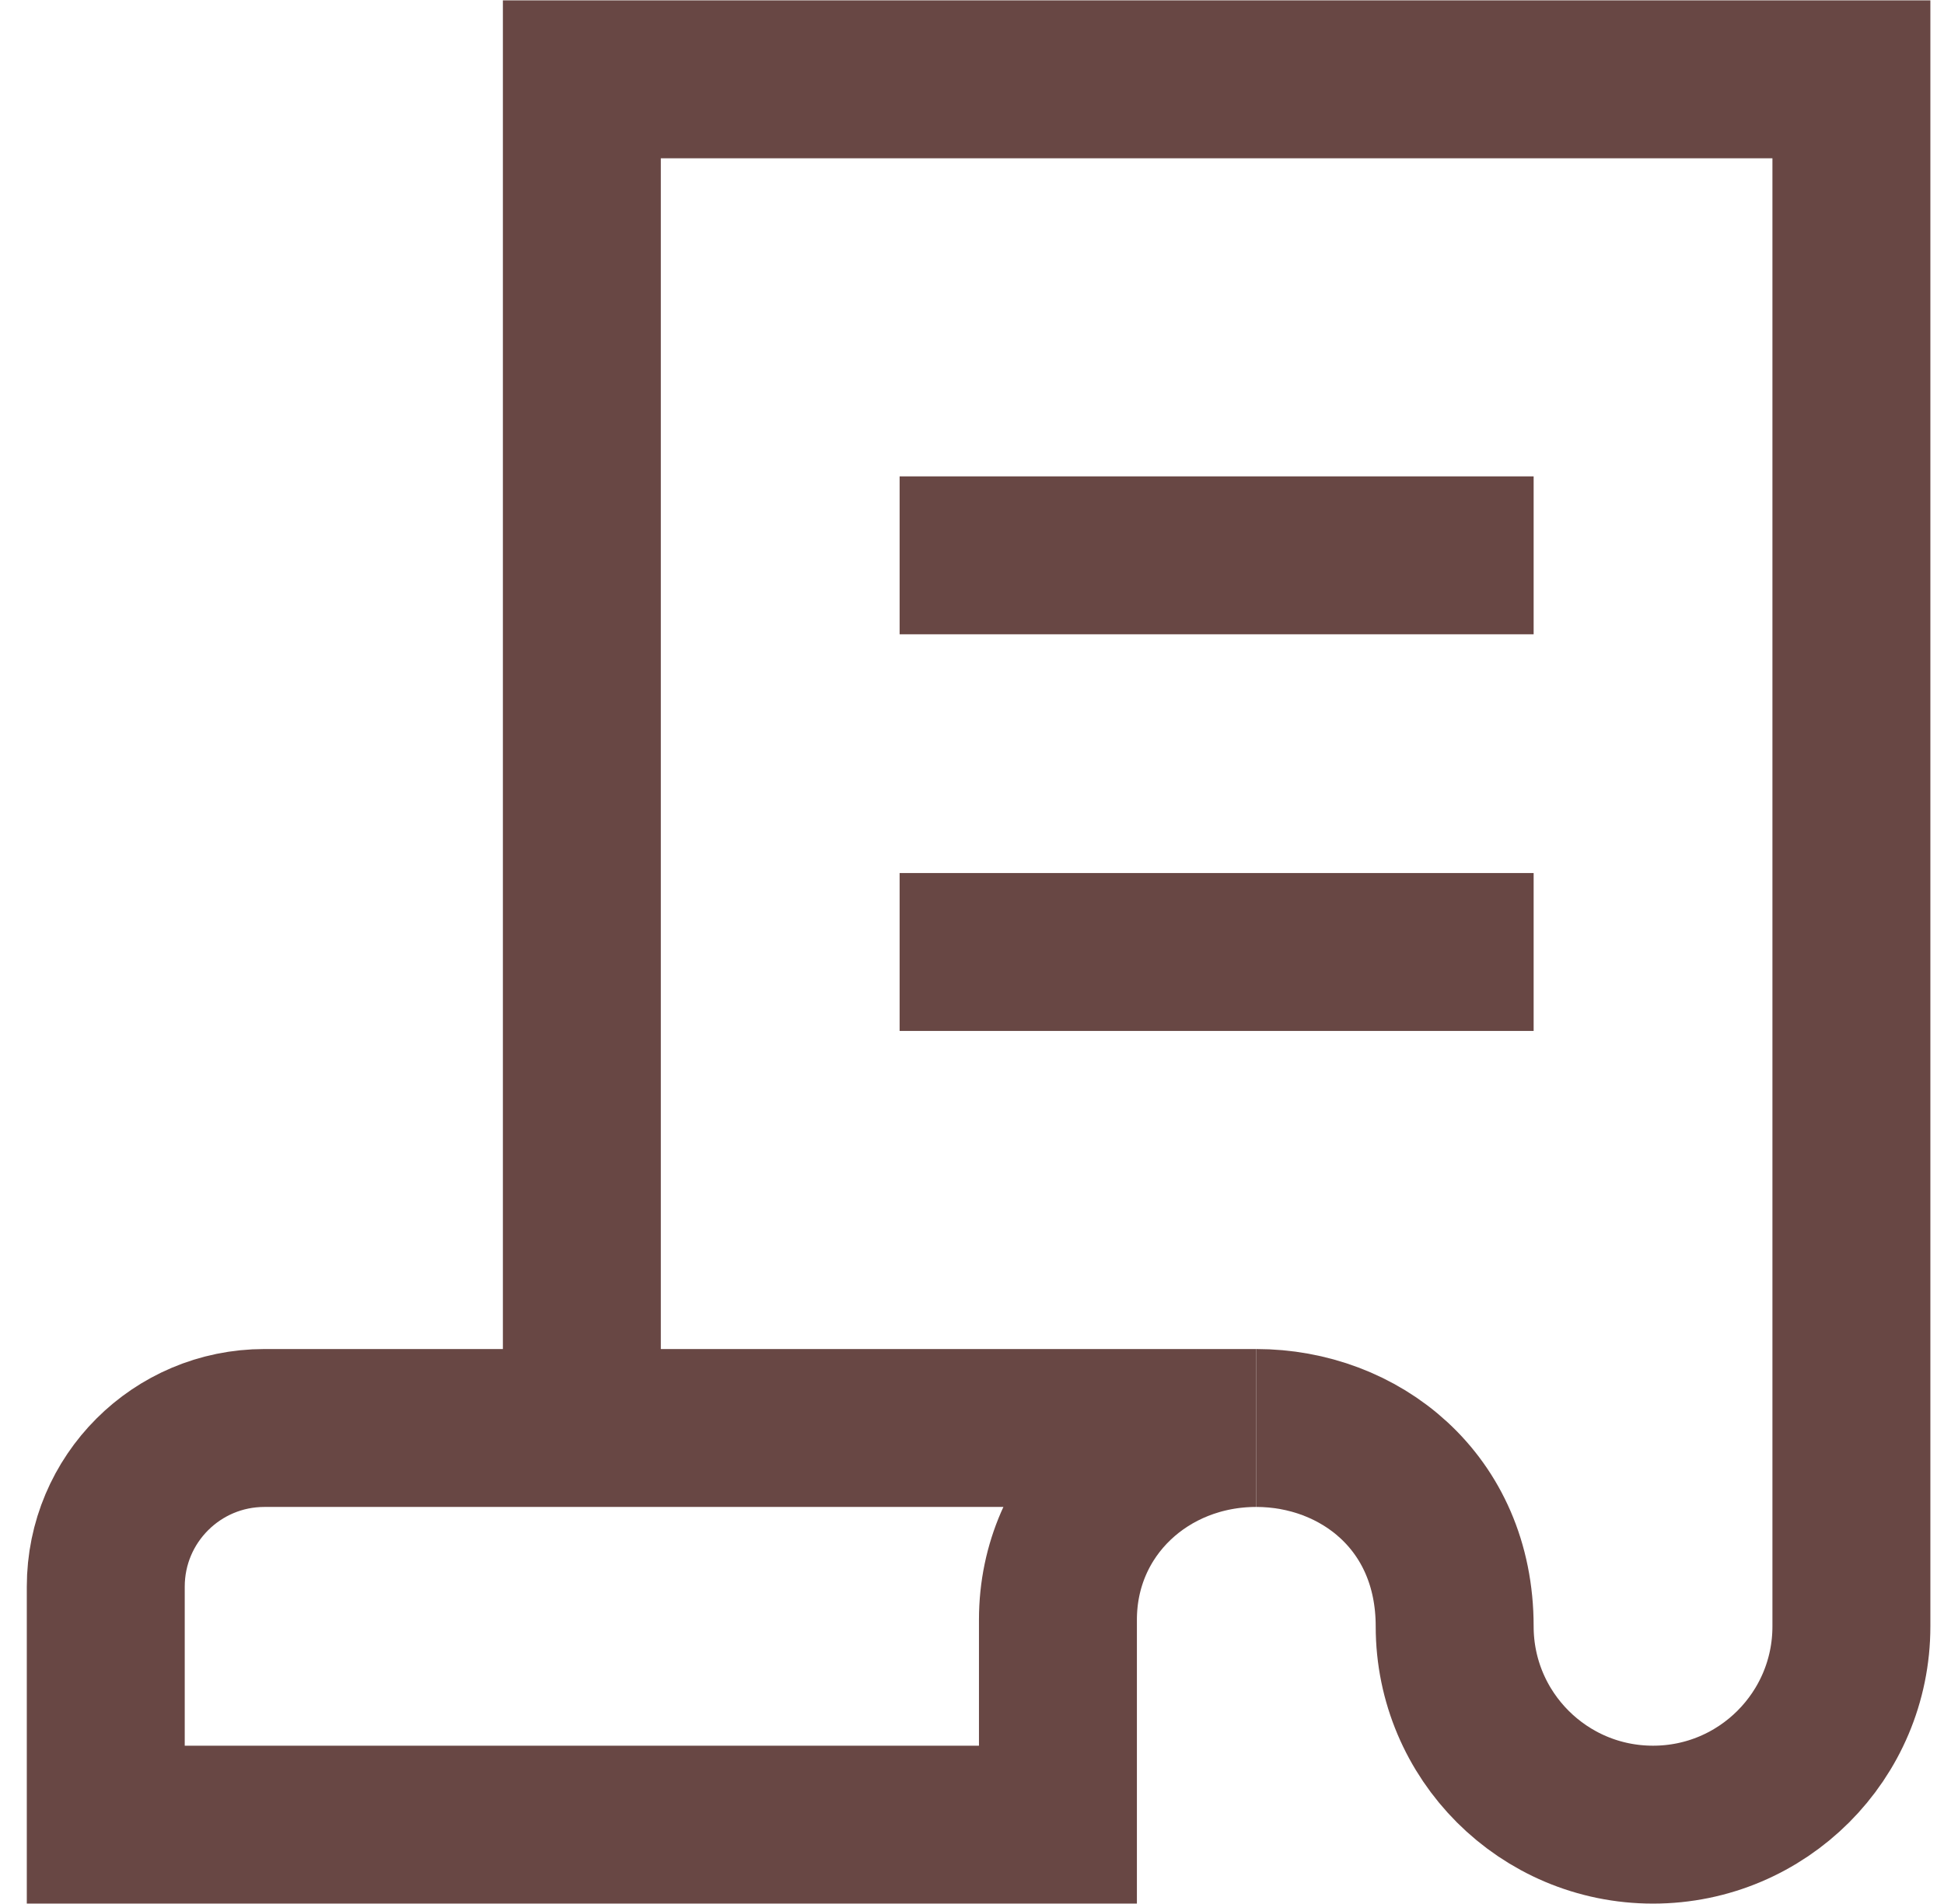 <?xml version="1.0" encoding="UTF-8"?>
<svg width="49px" height="48px" viewBox="0 0 49 48" version="1.1" xmlns="http://www.w3.org/2000/svg" xmlns:xlink="http://www.w3.org/1999/xlink">
    <!-- Generator: sketchtool 51.1 (57501) - http://www.bohemiancoding.com/sketch -->
    <title>A9BF16A1-7B17-4503-99B0-71A6C72F9409</title>
    <desc>Created with sketchtool.</desc>
    <defs></defs>
    <g id="Page-1" stroke="none" stroke-width="1" fill="none" fill-rule="evenodd">
        <g id="Thankyou-Web_new" transform="translate(-579, -1420)" stroke="#684744" stroke-width="3.981">
            <g id="Group-14" transform="translate(284, 1287)">
                <g id="Group-10" transform="translate(297.333, 107)">
                    <g id="bills" transform="translate(0.333, 28)">
                        <path d="M0,38 L0,44 L24,44 L24,38.834 C24,36.072 26.238,34 29,34 L4,34 C1.79,34 0,35.79 0,38 Z" id="Shape"></path>
                        <path d="M29,34 C31.588,34 34,35.848 34,39 C34,41.762 36.238,44 39,44 C41.762,44 44,41.762 44,39 L44,0 L12,0 L12,34" id="Shape"></path>
                        <path d="M22,12 L34,12" id="Shape" stroke-linecap="square"></path>
                        <path d="M22,22 L34,22" id="Shape" stroke-linecap="square"></path>
                    </g>
                </g>
            </g>
        </g>
    </g>
</svg>
